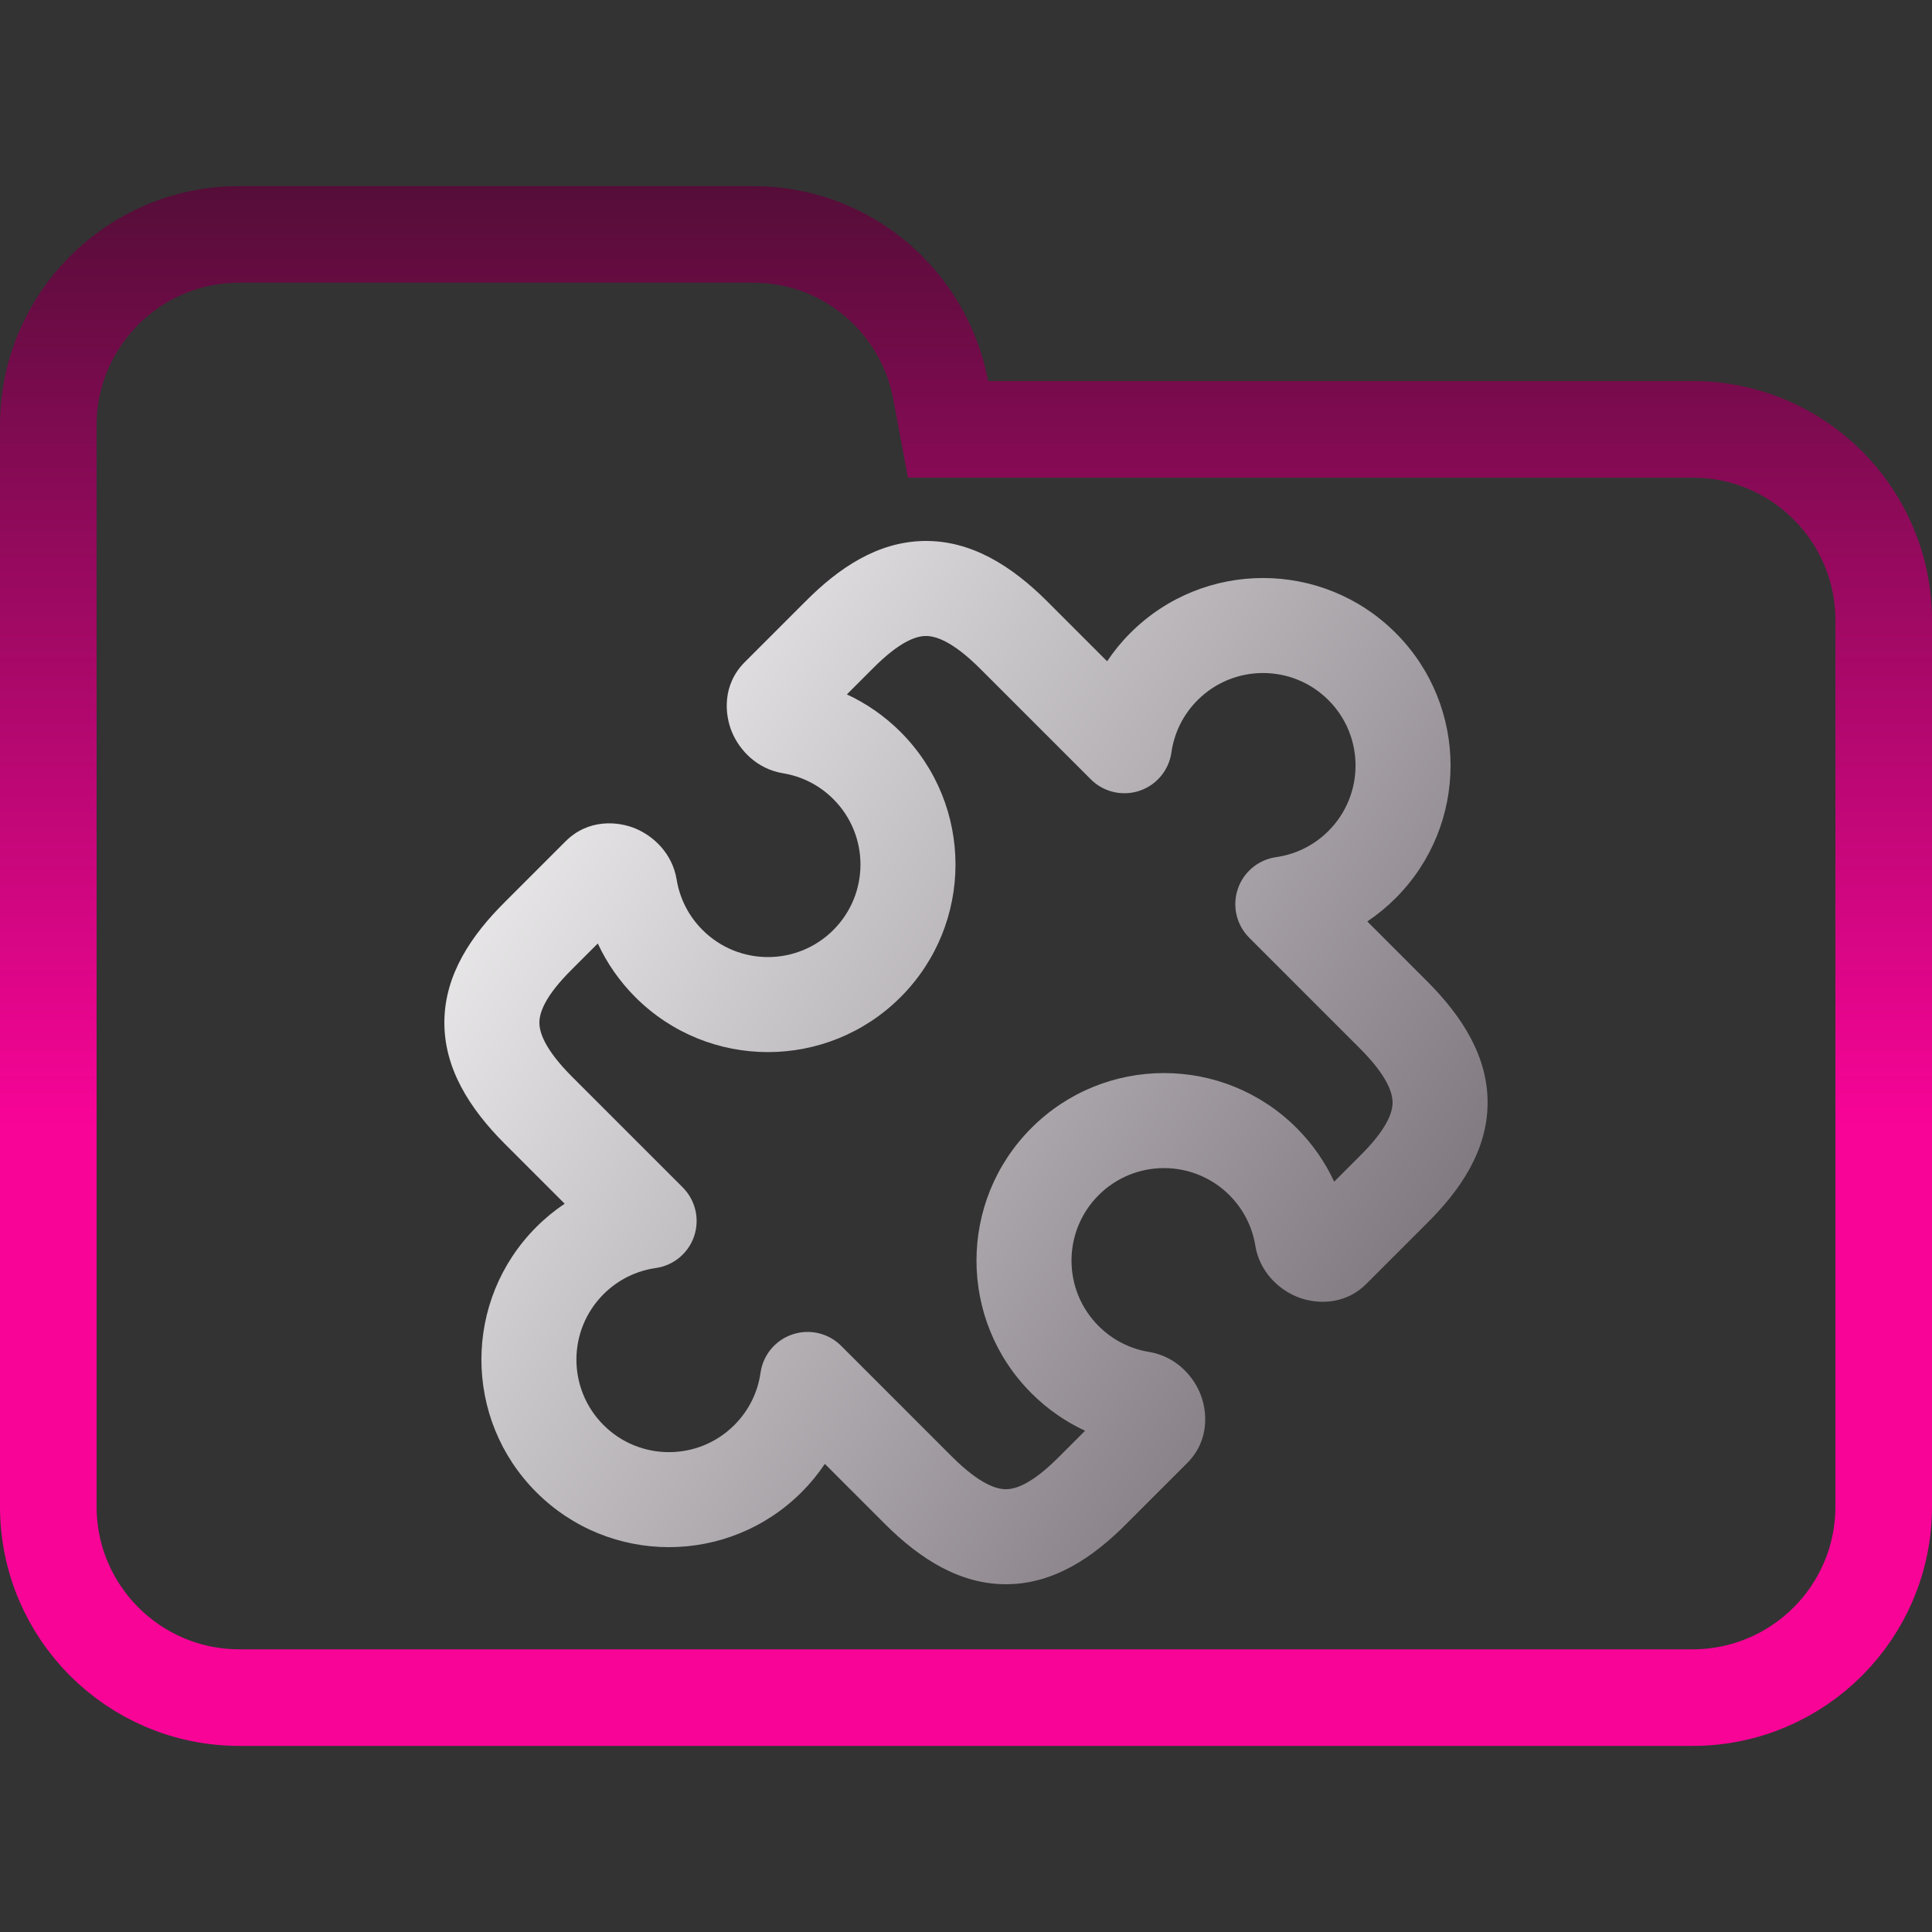 <svg width="100" height="100" viewBox="0 0 100 100" fill="none" xmlns="http://www.w3.org/2000/svg">
<rect x="0" y="0" width="100" height="100" fill="#333333" stroke="none"/>
<g clip-path="url(#clip0_122_612)">
<path d="M48.688 20.184L49.071 22.223H51.145H87.615C93.072 22.223 97.5 26.647 97.5 32.108V77.982C97.5 83.438 93.071 87.867 87.615 87.867H12.385C6.927 87.867 2.5 83.438 2.5 77.982V42.203V32.108V22.018C2.5 16.557 6.926 12.133 12.385 12.133H38.991C43.815 12.133 47.826 15.597 48.688 20.184Z" stroke="url(#paint0_linear_122_612)" stroke-width="5"/>
<path fill-rule="evenodd" clip-rule="evenodd" d="M47.836 28.001C50.267 27.965 52.358 29.285 54.203 31.126L54.205 31.128L57.304 34.227C57.651 33.709 58.053 33.217 58.51 32.76C62.301 28.97 68.447 28.97 72.238 32.76C76.028 36.551 76.028 42.697 72.238 46.488C71.781 46.945 71.289 47.347 70.771 47.694L73.87 50.793L73.872 50.795C75.713 52.64 77.033 54.731 76.997 57.162C76.961 59.574 75.599 61.589 73.867 63.308C73.866 63.309 73.865 63.31 73.864 63.312L70.726 66.449C69.554 67.621 68.019 67.497 67.093 67.106C66.176 66.719 65.197 65.829 64.974 64.469C64.818 63.515 64.374 62.601 63.635 61.862C61.765 59.993 58.733 59.993 56.863 61.862C54.993 63.733 54.993 66.765 56.863 68.635C57.602 69.373 58.515 69.818 59.469 69.974C60.83 70.197 61.72 71.175 62.107 72.092C62.498 73.019 62.622 74.553 61.45 75.725L58.303 78.872C58.302 78.873 58.301 78.874 58.3 78.875C56.584 80.604 54.571 81.964 52.161 81.999C49.734 82.035 47.645 80.718 45.803 78.88L45.801 78.878L42.694 75.771C42.347 76.289 41.945 76.781 41.488 77.237C37.697 81.028 31.551 81.028 27.761 77.237C23.97 73.447 23.97 67.3 27.761 63.51C28.217 63.053 28.709 62.651 29.227 62.304L26.128 59.205L26.125 59.203C24.285 57.358 22.965 55.267 23.001 52.836C23.036 50.424 24.399 48.409 26.131 46.69C26.132 46.689 26.133 46.688 26.134 46.686L29.272 43.548C30.445 42.376 31.979 42.5 32.906 42.891C33.823 43.278 34.801 44.168 35.024 45.529C35.18 46.483 35.624 47.396 36.363 48.135C38.233 50.005 41.265 50.005 43.135 48.135C45.005 46.265 45.005 43.233 43.135 41.363C42.397 40.624 41.483 40.18 40.529 40.024C39.168 39.801 38.278 38.822 37.891 37.905C37.5 36.979 37.376 35.444 38.548 34.272L41.686 31.134C41.687 31.133 41.688 31.132 41.69 31.131C43.409 29.399 45.424 28.036 47.836 28.001ZM47.909 32.919C47.406 32.926 46.557 33.209 45.177 34.599L45.171 34.605L43.834 35.942C44.841 36.408 45.785 37.057 46.613 37.885C50.404 41.676 50.404 47.822 46.613 51.613C42.822 55.404 36.676 55.404 32.885 51.613C32.057 50.784 31.409 49.841 30.942 48.834L29.605 50.171L29.599 50.177C28.209 51.557 27.926 52.406 27.919 52.909C27.911 53.395 28.153 54.271 29.607 55.729C29.607 55.728 29.607 55.729 29.607 55.729L35.338 61.459C35.996 62.118 36.226 63.093 35.931 63.977C35.636 64.861 34.867 65.502 33.945 65.633C32.954 65.774 32.003 66.223 31.238 66.988C29.368 68.858 29.368 71.889 31.238 73.76C33.108 75.63 36.14 75.63 38.01 73.76C38.775 72.995 39.224 72.044 39.365 71.053C39.496 70.131 40.137 69.362 41.021 69.067C41.905 68.772 42.88 69.001 43.538 69.66L49.276 75.398C49.277 75.399 49.278 75.4 49.279 75.4C49.278 75.4 49.279 75.4 49.279 75.4C50.73 76.848 51.604 77.089 52.089 77.082C52.59 77.074 53.438 76.792 54.812 75.407L54.819 75.4L56.164 74.056C55.157 73.589 54.214 72.941 53.386 72.112C49.595 68.322 49.595 62.176 53.386 58.385C57.176 54.594 63.322 54.594 67.113 58.385C67.941 59.213 68.59 60.156 69.056 61.163L70.392 59.827L70.399 59.821C71.789 58.441 72.072 57.592 72.079 57.089C72.086 56.603 71.845 55.727 70.392 54.27C70.391 54.27 70.392 54.271 70.392 54.27L64.66 48.538C64.001 47.88 63.771 46.905 64.066 46.021C64.361 45.137 65.13 44.496 66.053 44.365C67.044 44.224 67.996 43.775 68.76 43.01C70.63 41.14 70.63 38.108 68.76 36.238C66.89 34.368 63.858 34.368 61.988 36.238C61.223 37.002 60.774 37.954 60.633 38.945C60.502 39.867 59.861 40.637 58.977 40.932C58.093 41.227 57.118 40.997 56.46 40.338L50.729 34.608C50.729 34.607 50.73 34.608 50.729 34.608C49.272 33.154 48.394 32.911 47.909 32.919Z" fill="url(#paint1_linear_122_612)"/>
</g>
<defs>
<linearGradient id="paint0_linear_122_612" x1="50" y1="9.633" x2="50" y2="90.367" gradientUnits="userSpaceOnUse">
<stop stop-color="#550D38"/>
<stop offset="0.604" stop-color="#F80497"/>
</linearGradient>
<linearGradient id="paint1_linear_122_612" x1="23.012" y1="28.189" x2="85.624" y2="68.603" gradientUnits="userSpaceOnUse">
<stop stop-color="white"/>
<stop offset="0.849" stop-color="#7F787F"/>
<stop offset="0.983" stop-color="#4B454B"/>
</linearGradient>
<clipPath id="clip0_122_612">
<rect width="100" height="100" fill="white"/>
</clipPath>
</defs>
</svg>
